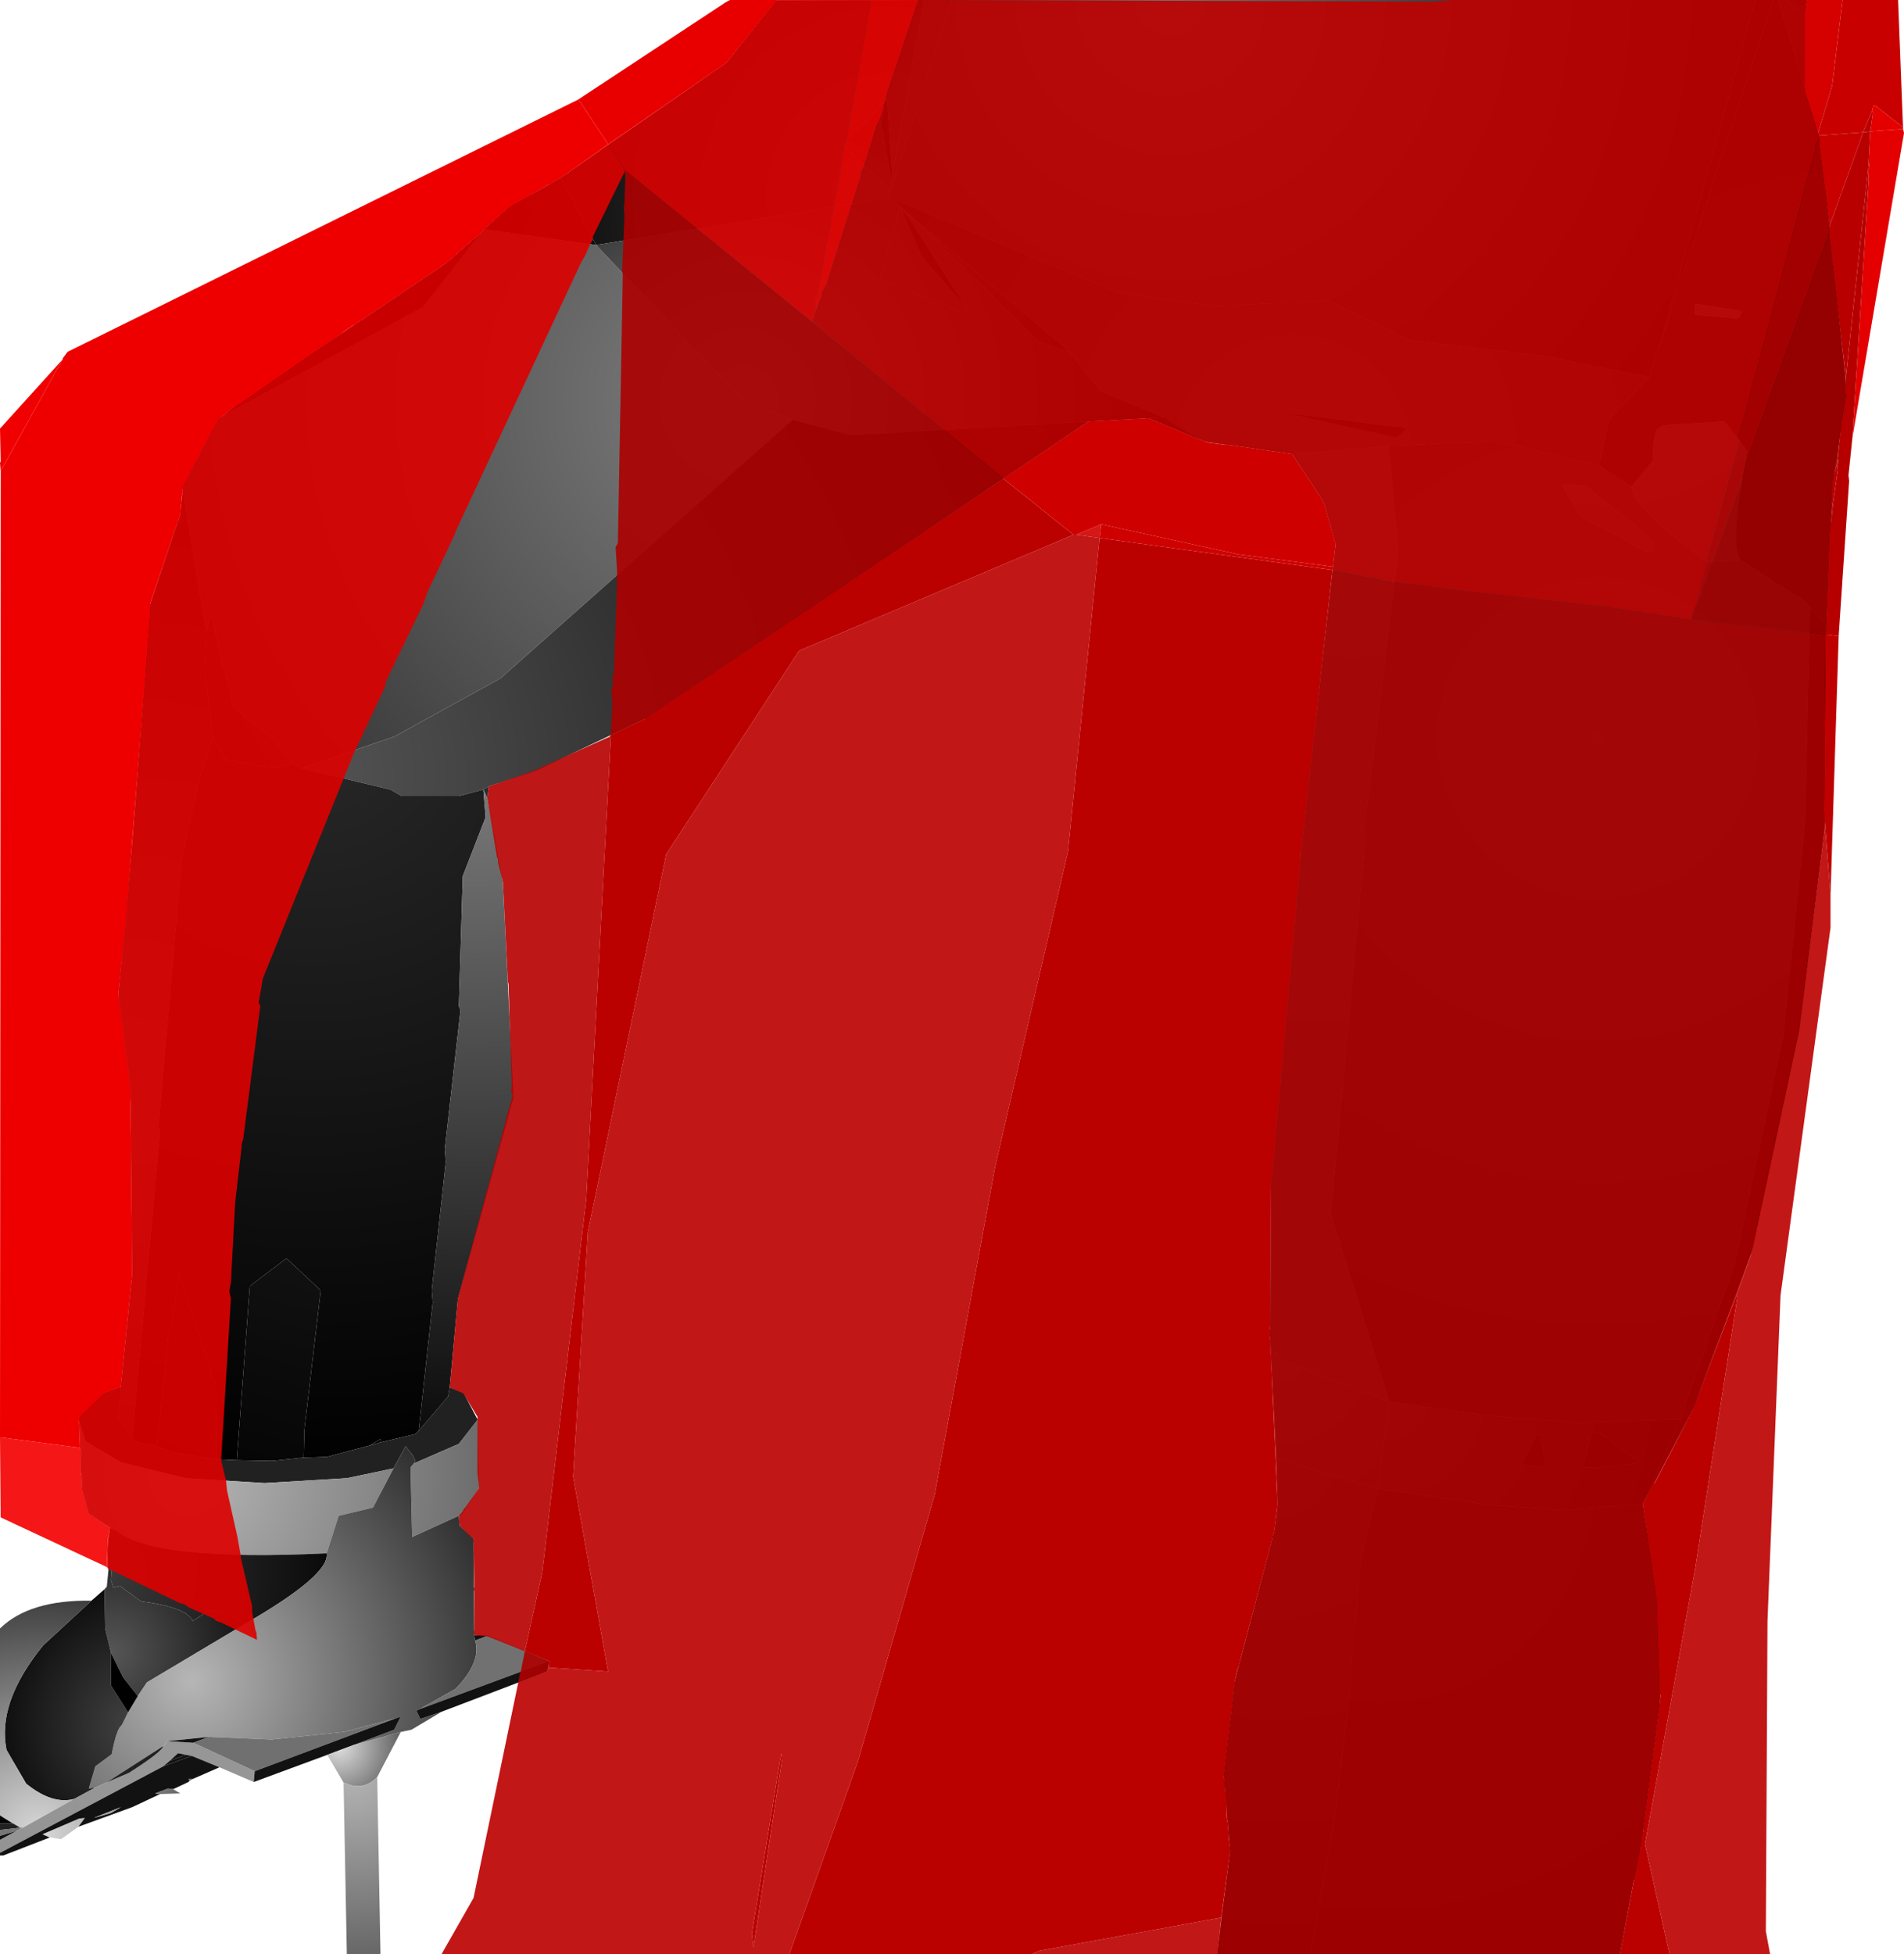 <?xml version="1.0" encoding="UTF-8" standalone="no"?>
<svg xmlns:xlink="http://www.w3.org/1999/xlink" height="299.1px" width="291.5px" xmlns="http://www.w3.org/2000/svg">
  <g transform="matrix(1.0, 0.0, 0.0, 1.0, 400.0, 300.0)">
    <path d="M-258.5 -300.0 L-254.25 -300.0 -263.5 -271.25 -263.5 -272.4 -263.4 -273.15 -258.5 -300.0" fill="url(#gradient0)" fill-rule="evenodd" stroke="none"/>
    <path d="M-131.25 -300.0 L-145.75 -247.65 -146.9 -244.25 -147.0 -243.75 -147.15 -243.65 -147.4 -242.9 -147.5 -242.25 -162.9 -245.4 -184.0 -247.9 -196.75 -254.0 -214.25 -253.15 -228.65 -255.15 -263.5 -269.65 -263.75 -269.75 -263.75 -270.75 -263.5 -271.25 -254.25 -300.0 -131.25 -300.0" fill="url(#gradient1)" fill-rule="evenodd" stroke="none"/>
    <path d="M-264.5 -284.4 L-265.15 -281.25 -263.5 -272.4 -263.5 -271.25 -263.75 -270.75 -271.0 -277.9 -264.5 -284.4 M-251.9 -252.65 L-251.9 -252.5 -252.65 -252.15 -265.25 -257.15 -262.25 -268.4 -262.0 -267.9 -258.9 -260.75 -251.9 -252.65" fill="url(#gradient2)" fill-rule="evenodd" stroke="none"/>
    <path d="M-264.5 -284.4 L-264.15 -284.4 -263.4 -273.15 -263.5 -272.4 -265.15 -281.25 -264.5 -284.4 M-262.0 -267.9 L-261.0 -266.9 -251.9 -252.65 -258.9 -260.75 -262.0 -267.9" fill="url(#gradient3)" fill-rule="evenodd" stroke="none"/>
    <path d="M-314.15 -272.75 L-288.75 -290.4 -281.15 -299.9 -258.5 -300.0 -263.4 -273.15 -264.15 -284.4 -264.5 -284.4 -271.0 -277.9 -263.75 -270.75 -263.75 -269.75 -308.75 -262.5 -314.15 -272.75" fill="url(#gradient4)" fill-rule="evenodd" stroke="none"/>
    <path d="M-325.9 -264.9 L-321.9 -268.4 -314.15 -272.75 -308.75 -262.5 -325.9 -264.9" fill="url(#gradient5)" fill-rule="evenodd" stroke="none"/>
    <path d="M-372.0 -224.75 L-372.15 -225.4 -366.65 -235.9 -365.75 -236.4 -335.25 -253.0 -326.9 -263.65 -326.5 -264.25 -325.9 -264.9 -308.75 -262.5 -286.15 -238.65 -278.65 -235.75 -323.4 -196.15 -339.65 -187.25 -353.9 -182.4 -355.25 -183.15 -358.25 -186.9 -364.5 -191.9 -364.65 -193.9 -366.0 -198.25 -367.5 -205.25 -367.9 -205.4 -368.4 -203.15 -372.0 -224.75" fill="url(#gradient6)" fill-rule="evenodd" stroke="none"/>
    <path d="M-365.75 -236.4 L-362.5 -239.0 -331.75 -259.65 -326.5 -264.25 -326.9 -263.65 -335.25 -253.0 -365.75 -236.4" fill="url(#gradient7)" fill-rule="evenodd" stroke="none"/>
    <path d="M-131.25 -300.0 L-128.5 -300.0 -145.75 -247.65 -131.25 -300.0" fill="url(#gradient8)" fill-rule="evenodd" stroke="none"/>
    <path d="M-127.75 -300.0 L-123.65 -286.5 -121.25 -278.4 -117.25 -239.9 -119.4 -226.0 -120.4 -204.4 -122.9 -207.0 -123.65 -207.9 -133.5 -214.25 Q-135.4 -216.15 -132.5 -231.0 L-136.0 -235.5 -145.5 -234.9 -146.0 -234.5 Q-146.9 -234.15 -147.0 -229.4 L-150.25 -225.5 -155.15 -228.75 -153.65 -235.75 -147.5 -242.25 -147.4 -242.9 -147.15 -243.65 -147.0 -243.75 -146.9 -244.25 -145.75 -247.65 -128.5 -300.0 -127.75 -300.0 M-140.4 -253.5 L-140.5 -253.15 -140.5 -251.9 -139.9 -251.75 -133.9 -251.25 -133.25 -252.25 -134.15 -252.5 -140.4 -253.5" fill="url(#gradient9)" fill-rule="evenodd" stroke="none"/>
    <path d="M-126.5 -300.0 L-123.65 -297.75 -123.65 -286.5 -127.75 -300.0 -126.5 -300.0" fill="url(#gradient10)" fill-rule="evenodd" stroke="none"/>
    <path d="M-123.65 -297.75 L-126.5 -300.0 -123.4 -300.0 -123.65 -297.75" fill="url(#gradient11)" fill-rule="evenodd" stroke="none"/>
    <path d="M-224.15 -236.0 L-233.4 -235.5 -269.75 -233.4 -278.65 -235.75 -286.15 -238.65 -308.75 -262.5 -263.75 -269.75 -263.5 -269.65 -262.5 -268.75 -262.25 -268.4 -265.25 -257.15 -252.65 -252.15 -251.9 -252.5 -251.9 -252.65 -261.0 -266.9 -260.65 -266.9 -240.9 -247.65 -236.25 -246.15 -231.5 -240.15 -221.9 -236.15 -224.15 -236.0" fill="url(#gradient12)" fill-rule="evenodd" stroke="none"/>
    <path d="M-202.15 -230.5 L-215.75 -232.5 -216.0 -232.65 -216.15 -232.65 -221.9 -236.15 -231.5 -240.15 -236.25 -246.15 -262.25 -268.4 -262.5 -268.75 -263.5 -269.65 -228.65 -255.15 -214.25 -253.15 -196.75 -254.0 -184.0 -247.9 -162.9 -245.4 -147.5 -242.25 -153.65 -235.75 -155.15 -228.75 -171.0 -232.5 -187.4 -231.75 -202.15 -230.5 M-184.75 -234.25 L-184.9 -234.5 -203.9 -236.9 -186.15 -233.0 -184.75 -234.25" fill="url(#gradient13)" fill-rule="evenodd" stroke="none"/>
    <path d="M-262.25 -268.4 L-236.25 -246.15 -240.9 -247.65 -260.65 -266.9 -261.0 -266.9 -262.0 -267.9 -262.25 -268.4" fill="url(#gradient14)" fill-rule="evenodd" stroke="none"/>
    <path d="M-233.4 -235.5 L-300.15 -190.5 -318.0 -182.0 -325.15 -179.65 -326.0 -179.15 -329.75 -178.15 -338.5 -178.15 -340.25 -179.15 -353.9 -182.4 -339.65 -187.25 -323.4 -196.15 -278.65 -235.75 -269.75 -233.4 -233.4 -235.5" fill="url(#gradient15)" fill-rule="evenodd" stroke="none"/>
    <path d="M-367.4 -187.0 L-365.4 -183.75 Q-357.0 -181.9 -355.25 -183.15 L-353.9 -182.4 -340.25 -179.15 -338.5 -178.15 -329.75 -178.15 -326.0 -179.15 -325.65 -174.9 -329.15 -165.9 -329.75 -146.0 -329.5 -145.4 -331.9 -124.15 -331.75 -122.15 -333.9 -102.5 -333.75 -100.65 -335.9 -81.0 -336.4 -80.5 -341.65 -79.25 -341.75 -79.75 -343.4 -78.75 -350.0 -77.0 -353.5 -76.9 -353.4 -81.15 -350.9 -102.5 -356.15 -107.4 -361.75 -103.15 -363.75 -76.5 -366.9 -76.65 -367.0 -88.0 -372.65 -105.0 -373.4 -98.9 -374.25 -95.25 -376.0 -78.65 -379.5 -79.4 -379.75 -80.0 -375.5 -126.75 -375.75 -127.4 -372.15 -168.75 -369.4 -181.0 -367.4 -187.0" fill="url(#gradient16)" fill-rule="evenodd" stroke="none"/>
    <path d="M-325.15 -179.65 L-325.4 -177.9 -326.0 -179.15 -325.15 -179.65 M-368.4 -203.15 L-367.9 -205.4 -367.5 -205.25 -366.0 -198.25 -364.65 -193.9 -364.5 -191.9 -358.25 -186.9 -355.25 -183.15 Q-357.0 -181.9 -365.4 -183.75 L-367.4 -187.0 -368.65 -197.4 -368.4 -203.15 M-376.0 -78.65 L-374.25 -95.25 -373.4 -98.9 -372.65 -105.0 -367.0 -88.0 -366.9 -76.65 -373.65 -77.75 -376.0 -78.65 M-363.75 -76.5 L-361.75 -103.15 -356.15 -107.4 -350.9 -102.5 -353.4 -81.15 -353.5 -76.9 -358.25 -76.4 -363.75 -76.5 M-343.4 -78.75 L-341.75 -79.75 -341.65 -79.25 -343.4 -78.75" fill="url(#gradient17)" fill-rule="evenodd" stroke="none"/>
    <path d="M-381.5 -87.75 L-379.75 -104.9 -380.0 -132.65 -381.9 -147.5 -379.65 -171.9 -377.0 -207.5 -372.65 -220.5 -372.5 -219.9 -372.4 -221.25 -372.0 -224.75 -368.4 -203.15 -368.65 -197.4 -367.4 -187.0 -369.4 -181.0 -372.15 -168.75 -375.75 -127.4 -375.5 -126.75 -379.75 -80.0 -381.9 -82.9 -381.5 -87.75" fill="url(#gradient18)" fill-rule="evenodd" stroke="none"/>
    <path d="M-140.4 -253.5 L-134.15 -252.5 -133.25 -252.25 -133.9 -251.25 -139.9 -251.75 -140.5 -251.9 -140.5 -253.15 -140.4 -253.5 M-150.25 -225.5 L-147.0 -229.4 Q-146.9 -234.15 -146.0 -234.5 L-145.5 -234.9 -136.0 -235.5 -132.5 -231.0 Q-135.4 -216.15 -133.5 -214.25 L-138.65 -214.0 Q-149.9 -222.15 -150.25 -225.5 M-147.65 -215.4 L-158.0 -221.0 -161.0 -225.9 -157.25 -225.65 -148.0 -218.25 Q-145.4 -216.0 -147.65 -215.4 M-155.0 -80.65 L-149.25 -76.4 -149.4 -76.0 -154.9 -75.4 -157.65 -75.4 -156.4 -80.65 -155.0 -80.65 M-164.15 -80.0 L-163.25 -75.5 -167.15 -75.75 -164.65 -80.65 -164.15 -80.0" fill="url(#gradient19)" fill-rule="evenodd" stroke="none"/>
    <path d="M-216.15 -232.65 L-224.15 -236.0 -221.9 -236.15 -216.15 -232.65" fill="url(#gradient20)" fill-rule="evenodd" stroke="none"/>
    <path d="M-184.75 -234.25 L-186.15 -233.0 -203.9 -236.9 -184.9 -234.5 -184.75 -234.25" fill="url(#gradient21)" fill-rule="evenodd" stroke="none"/>
    <path d="M-205.5 -94.0 L-205.5 -94.75 -205.5 -97.15 -205.4 -119.65 -200.75 -171.15 -195.5 -216.65 -197.25 -222.9 -197.4 -223.25 -202.15 -230.5 -187.4 -231.75 -185.9 -215.65 -191.15 -173.0 -190.9 -172.15 -196.25 -114.15 -187.25 -85.4 -203.9 -91.9 -205.5 -94.0" fill="url(#gradient22)" fill-rule="evenodd" stroke="none"/>
    <path d="M-133.5 -214.25 L-123.65 -207.9 -122.9 -207.0 -123.65 -174.0 -127.0 -141.4 -134.4 -106.65 -142.75 -82.75 -158.25 -82.25 -171.4 -83.25 -187.25 -85.4 -196.25 -114.15 -190.9 -172.15 -191.15 -173.0 -185.9 -215.65 -187.4 -231.75 -171.0 -232.5 -155.15 -228.75 -150.25 -225.5 Q-149.9 -222.15 -138.65 -214.0 L-133.5 -214.25 M-147.65 -215.4 Q-145.4 -216.0 -148.0 -218.25 L-157.25 -225.65 -161.0 -225.9 -158.0 -221.0 -147.65 -215.4" fill="url(#gradient23)" fill-rule="evenodd" stroke="none"/>
    <path d="M-205.5 -94.75 L-205.65 -95.9 -205.5 -97.15 -205.5 -94.75" fill="url(#gradient24)" fill-rule="evenodd" stroke="none"/>
    <path d="M-372.65 -220.5 L-372.4 -221.25 -372.5 -219.9 -372.65 -220.5" fill="url(#gradient25)" fill-rule="evenodd" stroke="none"/>
    <path d="M-331.15 -87.65 L-329.0 -86.75 -326.9 -82.75 -326.9 -82.65 -329.75 -79.0 -336.65 -76.0 -336.4 -76.4 -336.75 -77.15 -337.9 -78.65 -339.75 -75.25 -346.9 -73.75 -359.5 -73.0 -371.5 -73.75 -381.4 -76.15 -386.9 -79.4 -387.9 -82.5 Q-388.25 -83.5 -384.4 -86.65 L-381.5 -87.75 -381.9 -82.9 -379.75 -80.0 -379.5 -79.4 -376.0 -78.65 -373.65 -77.75 -366.9 -76.65 -363.75 -76.5 -358.25 -76.4 -353.5 -76.9 -350.0 -77.0 -343.4 -78.75 -341.65 -79.25 -336.4 -80.5 -335.9 -81.0 -331.4 -86.25 -331.15 -87.65" fill="url(#gradient26)" fill-rule="evenodd" stroke="none"/>
    <path d="M-326.9 -82.65 L-326.65 -72.25 -329.25 -68.25 -329.75 -68.0 -336.9 -64.75 -337.15 -75.4 -336.65 -76.0 -329.75 -79.0 -326.9 -82.65 M-383.15 -66.15 L-386.5 -68.25 -387.5 -72.0 -387.9 -82.5 -386.9 -79.4 -381.4 -76.15 -371.5 -73.75 -359.5 -73.0 -346.9 -73.75 -339.75 -75.25 -342.9 -69.25 -348.15 -68.0 -350.0 -62.25 Q-376.25 -61.0 -382.15 -65.65 L-382.9 -66.0 -383.15 -66.15" fill="url(#gradient27)" fill-rule="evenodd" stroke="none"/>
    <path d="M-383.4 -59.65 L-383.5 -63.0 -383.15 -66.15 -382.9 -66.0 -382.15 -65.65 Q-376.25 -61.0 -350.0 -62.25 -349.4 -59.0 -362.4 -51.5 L-365.25 -53.0 -368.0 -53.5 -370.5 -51.9 Q-371.4 -54.0 -378.4 -54.9 L-381.65 -57.25 -382.65 -57.0 -383.0 -58.15 -382.9 -59.5 -383.4 -60.15 -383.4 -59.65" fill="url(#gradient28)" fill-rule="evenodd" stroke="none"/>
    <path d="M-384.0 -56.75 L-383.65 -57.15 -383.4 -59.65 -383.4 -60.15 -382.9 -59.5 -383.0 -58.15 -382.65 -57.0 -381.65 -57.25 -378.4 -54.9 Q-371.4 -54.0 -370.5 -51.9 L-368.0 -53.5 -365.25 -53.0 -362.4 -51.5 -377.5 -42.5 -378.9 -40.4 -381.15 -43.25 -383.0 -47.0 -383.9 -50.75 -384.0 -56.75" fill="url(#gradient29)" fill-rule="evenodd" stroke="none"/>
    <path d="M-329.75 -68.0 L-329.65 -66.5 -327.4 -64.4 -327.5 -64.15 -327.4 -49.75 -327.25 -48.9 Q-326.25 -45.65 -330.25 -41.5 L-335.75 -38.4 -336.25 -38.15 -335.65 -36.9 -332.4 -38.0 -337.0 -35.25 -338.65 -34.9 -345.9 -32.9 -339.65 -35.25 -338.65 -37.25 -339.4 -37.0 -347.4 -34.9 -358.4 -33.75 -368.0 -34.15 -374.4 -33.5 -374.75 -33.0 -375.0 -32.75 -383.75 -27.15 -385.4 -26.4 -386.4 -26.25 -385.4 -29.65 -382.9 -31.5 Q-382.15 -35.4 -381.4 -35.9 L-381.25 -36.15 -380.4 -37.9 -378.9 -40.4 -377.5 -42.5 -362.4 -51.5 Q-349.4 -59.0 -350.0 -62.25 L-348.15 -68.0 -342.9 -69.25 -339.75 -75.25 -337.9 -78.65 -336.75 -77.15 -336.4 -76.4 -336.65 -76.0 -337.15 -75.4 -336.9 -64.75 -329.75 -68.0" fill="url(#gradient30)" fill-rule="evenodd" stroke="none"/>
    <path d="M-325.4 -177.9 L-323.0 -164.9 -321.4 -132.0 -329.9 -101.15 -331.15 -87.65 -331.4 -86.25 -335.9 -81.0 -333.75 -100.65 -333.9 -102.5 -331.75 -122.15 -331.9 -124.15 -329.5 -145.4 -329.75 -146.0 -329.15 -165.9 -325.65 -174.9 -326.0 -179.15 -325.4 -177.9" fill="url(#gradient31)" fill-rule="evenodd" stroke="none"/>
    <path d="M-122.9 -207.0 L-120.4 -204.4 -120.65 -173.25 -124.5 -142.4 -131.65 -108.9 -140.75 -84.4 -142.75 -82.75 -134.4 -106.65 -127.0 -141.4 -123.65 -174.0 -122.9 -207.0" fill="url(#gradient32)" fill-rule="evenodd" stroke="none"/>
    <path d="M-140.75 -84.4 L-148.0 -70.75 -142.75 -82.75 -140.75 -84.4" fill="url(#gradient33)" fill-rule="evenodd" stroke="none"/>
    <path d="M-204.5 -76.75 L-205.5 -94.0 -203.9 -91.9 -187.25 -85.4 -189.15 -72.15 -204.5 -76.75" fill="url(#gradient34)" fill-rule="evenodd" stroke="none"/>
    <path d="M-199.4 -0.9 L-213.65 -0.9 -211.65 -16.65 -212.65 -28.4 -211.0 -42.4 -205.15 -64.65 -205.0 -63.9 -204.9 -65.65 -204.5 -68.65 -204.4 -66.25 -204.4 -69.75 -204.5 -76.75 -189.15 -72.15 -192.0 -59.5 -191.75 -59.25 -193.4 -43.25 -193.15 -42.75 -195.65 -21.9 -199.4 -0.9" fill="url(#gradient35)" fill-rule="evenodd" stroke="none"/>
    <path d="M-204.5 -68.65 L-204.4 -69.75 -204.4 -66.25 -204.5 -68.65" fill="url(#gradient36)" fill-rule="evenodd" stroke="none"/>
    <path d="M-205.15 -64.65 L-205.15 -64.9 -205.0 -65.15 -204.9 -65.65 -205.0 -63.9 -205.15 -64.65" fill="url(#gradient37)" fill-rule="evenodd" stroke="none"/>
    <path d="M-148.5 -69.75 L-146.25 -55.5 -145.75 -42.4 -145.9 -39.0 -148.5 -19.4 -148.5 -18.9 -148.65 -18.65 -148.65 -18.15 -148.75 -17.9 -148.75 -17.5 -149.75 -12.4 -149.9 -12.15 -152.0 -0.9 -199.4 -0.9 -195.65 -21.9 -193.15 -42.75 -193.4 -43.25 -191.75 -59.25 -192.0 -59.5 -189.15 -72.15 -172.0 -69.65 -160.65 -68.9 -148.5 -69.75" fill="url(#gradient38)" fill-rule="evenodd" stroke="none"/>
    <path d="M-148.0 -70.75 L-148.15 -70.5 -148.5 -69.75 -160.65 -68.9 -172.0 -69.65 -189.15 -72.15 -187.25 -85.4 -171.4 -83.25 -158.25 -82.25 -142.75 -82.75 -148.0 -70.75 M-155.0 -80.65 L-156.4 -80.65 -157.65 -75.4 -154.9 -75.4 -149.4 -76.0 -149.25 -76.4 -155.0 -80.65 M-164.15 -80.0 L-164.65 -80.65 -167.15 -75.75 -163.25 -75.5 -164.15 -80.0" fill="url(#gradient39)" fill-rule="evenodd" stroke="none"/>
    <path d="M-400.0 -20.9 L-400.0 -22.15 -398.0 -20.9 -400.0 -20.9 M-386.0 -55.0 L-384.0 -56.75 -383.9 -50.75 -383.0 -47.0 -383.0 -42.0 -380.4 -37.9 -381.25 -36.15 -381.4 -35.9 Q-382.15 -35.4 -382.9 -31.5 L-385.4 -29.65 -386.4 -26.25 -385.4 -26.4 -388.65 -24.65 Q-392.0 -23.75 -396.0 -27.0 L-399.0 -32.15 Q-400.5 -39.4 -393.4 -48.15 L-386.0 -55.0" fill="url(#gradient40)" fill-rule="evenodd" stroke="none"/>
    <path d="M-370.4 -27.75 L-371.0 -27.4 -371.15 -27.75 -370.4 -27.75 M-388.0 -20.4 L-390.65 -18.5 -392.25 -18.75 -392.4 -18.75 -393.5 -19.25 -387.9 -21.65 -387.0 -21.75 -388.0 -20.4 M-400.0 -22.15 L-400.0 -50.75 Q-395.5 -55.15 -386.0 -55.0 L-393.4 -48.15 Q-400.5 -39.4 -399.0 -32.15 L-396.0 -27.0 Q-392.0 -23.75 -388.65 -24.65 L-396.5 -20.25 -396.9 -20.25 -398.0 -20.9 -400.0 -22.15" fill="url(#gradient41)" fill-rule="evenodd" stroke="none"/>
    <path d="M-400.0 -19.9 L-400.0 -20.9 -398.0 -20.9 -396.9 -20.25 -400.0 -19.9" fill="url(#gradient42)" fill-rule="evenodd" stroke="none"/>
    <path d="M-400.0 -19.0 L-400.0 -19.9 -396.9 -20.25 -396.5 -20.25 -397.5 -19.75 -400.0 -19.0" fill="url(#gradient43)" fill-rule="evenodd" stroke="none"/>
    <path d="M-361.15 -27.25 L-366.4 -29.5 -370.65 -31.25 -371.5 -31.4 -372.75 -31.65 -374.0 -30.5 -375.0 -29.65 -400.0 -16.4 -400.0 -18.4 -397.5 -19.75 -396.5 -20.25 -388.65 -24.65 -385.4 -26.4 -383.75 -27.15 -380.25 -28.65 Q-375.15 -31.9 -375.0 -32.75 L-374.75 -33.0 -374.4 -33.5 -370.4 -33.25 -361.0 -28.9 -361.15 -27.25" fill="url(#gradient44)" fill-rule="evenodd" stroke="none"/>
    <path d="M-383.75 -27.15 L-375.0 -32.75 Q-375.15 -31.9 -380.25 -28.65 L-383.75 -27.15" fill="url(#gradient45)" fill-rule="evenodd" stroke="none"/>
    <path d="M-327.4 -49.75 L-325.25 -49.65 -327.25 -48.9 -327.4 -49.75 M-374.4 -33.5 L-368.0 -34.15 -370.4 -33.25 -374.4 -33.5" fill="url(#gradient46)" fill-rule="evenodd" stroke="none"/>
    <path d="M-325.25 -49.65 L-315.9 -45.75 -335.75 -38.4 -330.25 -41.5 Q-326.25 -45.65 -327.25 -48.9 L-325.25 -49.65 M-368.0 -34.15 L-358.4 -33.75 -347.4 -34.9 -339.4 -37.0 -361.0 -28.9 -370.4 -33.25 -368.0 -34.15" fill="url(#gradient47)" fill-rule="evenodd" stroke="none"/>
    <path d="M-315.9 -45.75 L-316.25 -44.15 -332.4 -38.0 -335.65 -36.9 -336.25 -38.15 -335.75 -38.4 -315.9 -45.75 M-349.9 -31.4 L-361.15 -27.25 -361.0 -28.9 -339.4 -37.0 -338.65 -37.25 -339.65 -35.25 -345.9 -32.9 -349.9 -31.4" fill="url(#gradient48)" fill-rule="evenodd" stroke="none"/>
    <path d="M-378.9 -40.4 L-380.4 -37.9 -383.0 -42.0 -383.0 -47.0 -381.15 -43.25 -378.9 -40.4" fill="url(#gradient49)" fill-rule="evenodd" stroke="none"/>
    <path d="M-338.65 -34.9 L-342.25 -28.0 Q-344.5 -25.75 -347.25 -27.15 L-347.4 -27.15 -349.9 -31.4 -345.9 -32.9 -338.65 -34.9" fill="url(#gradient50)" fill-rule="evenodd" stroke="none"/>
    <path d="M-374.0 -30.5 L-371.5 -31.4 -370.65 -31.25 -375.0 -29.65 -374.0 -30.5" fill="url(#gradient51)" fill-rule="evenodd" stroke="none"/>
    <path d="M-366.4 -29.5 L-370.4 -27.75 -371.15 -27.75 -371.0 -27.4 -371.15 -27.25 -373.5 -26.15 -374.25 -26.25 -376.25 -25.5 -375.5 -25.4 -379.75 -23.4 -388.0 -20.4 -387.0 -21.75 -387.9 -21.65 -393.5 -19.25 -392.4 -18.75 -399.5 -16.0 -400.0 -16.0 -400.0 -16.4 -375.0 -29.65 -370.65 -31.25 -366.4 -29.5 M-385.65 -21.75 L-383.0 -22.5 -381.5 -23.4 -385.65 -21.75" fill="url(#gradient52)" fill-rule="evenodd" stroke="none"/>
    <path d="M-374.0 -30.5 L-372.75 -31.65 -371.5 -31.4 -374.0 -30.5" fill="url(#gradient53)" fill-rule="evenodd" stroke="none"/>
    <path d="M-373.5 -26.15 L-372.4 -25.5 -375.5 -25.4 -376.25 -25.5 -374.25 -26.25 -373.5 -26.15 M-385.65 -21.75 L-381.5 -23.4 -383.0 -22.5 -385.65 -21.75" fill="url(#gradient54)" fill-rule="evenodd" stroke="none"/>
    <path d="M-342.25 -28.0 L-341.75 -0.9 -346.9 -0.9 -347.4 -27.15 -347.25 -27.15 Q-344.5 -25.75 -342.25 -28.0" fill="url(#gradient55)" fill-rule="evenodd" stroke="none"/>
    <path d="M-400.0 -18.4 L-400.0 -19.0 -397.5 -19.75 -400.0 -18.4" fill="url(#gradient56)" fill-rule="evenodd" stroke="none"/>
    <path d="M-281.0 -300.0 L-266.65 -300.0 -270.4 -278.4 -270.75 -278.0 -270.75 -277.9 -270.65 -277.5 -271.15 -275.9 -271.0 -275.65 -274.75 -254.9 -275.15 -253.9 -275.0 -253.4 -275.15 -252.4 -275.65 -250.75 -304.4 -274.0 -306.9 -277.9 -288.75 -290.4 -281.0 -300.0" fill="#d80000" fill-opacity="0.91" fill-rule="evenodd" stroke="none"/>
    <path d="M-266.65 -300.0 L-259.4 -300.0 -264.25 -285.65 -264.4 -284.65 -264.65 -284.4 -264.65 -284.25 -264.75 -283.25 -265.5 -281.25 -265.65 -281.15 -265.75 -280.9 -267.75 -274.5 -268.25 -273.5 -268.15 -273.25 -273.5 -256.5 -274.25 -255.15 -274.15 -254.9 -275.15 -252.4 -275.0 -253.4 -275.15 -253.9 -274.75 -254.9 -271.0 -275.65 -271.15 -275.9 -270.65 -277.5 -270.75 -277.9 -270.75 -278.0 -270.4 -278.4 -266.65 -300.0" fill="#e80000" fill-opacity="0.91" fill-rule="evenodd" stroke="none"/>
    <path d="M-121.65 -279.65 L-121.5 -279.25 -121.65 -279.15 -121.5 -278.75 -122.15 -277.65 -122.0 -277.4 -129.9 -247.5 -130.0 -247.25 -133.9 -232.75 -133.75 -232.5 -138.75 -214.25 -138.65 -214.0 -139.25 -211.5 -139.75 -210.15 -139.75 -209.5 -140.15 -207.9 -140.9 -206.0 -140.9 -205.75 -141.0 -205.65 -141.0 -205.15 -154.15 -207.15 -178.9 -209.9 -179.15 -210.0 -186.5 -210.9 -195.65 -212.75 -196.0 -212.75 -195.9 -213.25 -195.5 -216.75 -197.25 -222.9 -197.4 -223.25 -202.15 -230.5 -211.75 -231.9 -212.4 -231.9 -215.0 -232.25 -215.75 -232.5 -216.0 -232.65 -216.15 -232.65 -224.15 -236.0 -233.4 -235.5 -246.4 -226.75 -275.65 -250.75 -275.15 -252.4 -274.15 -254.9 -274.25 -255.15 -273.5 -256.5 -268.15 -273.25 -268.25 -273.5 -267.75 -274.5 -265.75 -280.9 -265.65 -281.15 -265.5 -281.25 -264.75 -283.25 -264.65 -284.25 -264.65 -284.4 -264.4 -284.65 -264.25 -285.65 -259.4 -300.0 -180.5 -299.75 -177.65 -300.0 -123.4 -300.0 -123.75 -297.9 -123.75 -287.25 -123.65 -285.9 -121.65 -279.65" fill="#be0000" fill-opacity="0.91" fill-rule="evenodd" stroke="none"/>
    <path d="M-117.9 -300.0 L-119.5 -286.9 -121.65 -279.65 -123.65 -285.9 -123.75 -287.25 -123.75 -297.9 -123.4 -300.0 -117.9 -300.0" fill="#d50000" fill-rule="evenodd" stroke="none"/>
    <path d="M-108.65 -280.5 L-113.0 -283.9 -113.25 -283.65 -113.4 -283.0 -114.75 -279.75 -121.5 -279.25 -121.65 -279.65 -119.5 -286.9 -117.9 -300.0 -109.4 -300.0 -108.65 -280.5" fill="#c90000" fill-rule="evenodd" stroke="none"/>
    <path d="M-113.4 -283.0 L-113.25 -283.65 -113.0 -283.9 -108.65 -280.5 -108.65 -280.25 -113.65 -279.9 -113.25 -282.75 -113.4 -283.0" fill="#e50000" fill-rule="evenodd" stroke="none"/>
    <path d="M-113.4 -283.0 L-113.25 -282.75 -113.65 -279.9 -114.4 -279.75 -114.75 -279.75 -113.4 -283.0 M-284.9 -4.0 L-280.4 -31.65 -280.25 -30.9 -284.65 -1.9 -284.9 -4.0" fill="#ba0000" fill-rule="evenodd" stroke="none"/>
    <path d="M-121.5 -279.25 L-114.75 -279.75 -119.9 -265.4 -121.5 -278.0 -121.4 -278.25 -121.5 -278.5 -121.5 -278.75 -121.65 -279.15 -121.5 -279.25" fill="#c80000" fill-rule="evenodd" stroke="none"/>
    <path d="M-311.5 -284.75 L-288.9 -299.65 -288.25 -300.0 -281.0 -300.0 -288.75 -290.4 -306.9 -277.9 -311.15 -284.4 -311.5 -284.75" fill="#e80000" fill-rule="evenodd" stroke="none"/>
    <path d="M-400.0 -80.0 L-399.9 -227.9 -392.15 -241.9 -392.15 -242.0 -392.0 -242.15 -391.75 -242.5 -391.75 -242.65 -390.4 -245.0 -390.4 -245.15 -389.65 -246.15 -311.5 -284.75 -311.15 -284.4 -306.9 -277.9 -314.15 -272.75 -315.9 -271.75 -316.0 -271.75 -322.0 -268.25 -325.9 -264.9 -326.25 -264.4 -326.5 -264.25 -331.75 -259.65 -345.75 -250.25 -346.0 -250.15 -347.5 -249.15 -347.75 -248.9 -363.65 -237.9 -364.0 -237.75 -365.75 -236.4 -366.15 -236.15 -366.65 -235.65 -372.15 -225.25 -372.0 -224.75 -372.15 -224.15 -372.4 -221.25 -377.0 -207.65 -377.0 -206.0 -380.5 -161.75 -380.5 -160.9 -381.9 -147.75 -381.75 -146.75 -381.65 -146.5 -381.65 -146.4 -379.9 -132.65 -380.0 -131.15 -379.75 -105.0 -381.5 -87.75 -384.0 -86.75 -387.75 -83.15 -387.9 -82.5 -387.75 -78.4 -400.0 -80.0" fill="#ee0000" fill-rule="evenodd" stroke="none"/>
    <path d="M-113.65 -279.9 L-108.65 -280.25 -108.5 -279.65 -116.4 -233.0 -113.9 -272.5 -114.0 -274.0 -113.75 -274.4 -113.9 -275.25 -113.65 -279.9" fill="#e40000" fill-rule="evenodd" stroke="none"/>
    <path d="M-114.75 -279.75 L-114.4 -279.75 -113.65 -279.9 -113.9 -275.25 -114.0 -274.0 -117.4 -242.25 -120.0 -264.25 -119.9 -265.4 -114.75 -279.75 M-118.25 -233.65 L-118.4 -233.65 -118.25 -233.9 -118.25 -233.65 M-119.4 -222.75 L-119.65 -223.4 -119.65 -223.9 -119.4 -226.75 -118.75 -229.0 -118.65 -229.75 -118.5 -229.25 -118.75 -229.0 -118.65 -228.0 -119.4 -222.75 M-119.65 -220.25 L-119.75 -219.65 -119.75 -220.25 -119.65 -220.25" fill="#b90000" fill-rule="evenodd" stroke="none"/>
    <path d="M-119.9 -265.4 L-120.0 -264.25 -132.65 -229.25 -133.15 -227.0 -139.5 -209.4 -139.5 -209.0 -140.15 -207.9 -139.75 -209.5 -139.75 -210.15 -139.25 -211.5 -138.65 -214.0 -138.75 -214.25 -133.75 -232.5 -133.9 -232.75 -130.0 -247.25 -129.9 -247.5 -122.0 -277.4 -122.15 -277.65 -121.5 -278.75 -121.5 -278.5 -121.4 -278.25 -121.5 -278.0 -119.9 -265.4" fill="#b20000" fill-opacity="0.91" fill-rule="evenodd" stroke="none"/>
    <path d="M-117.4 -242.25 L-114.0 -274.0 -113.9 -275.25 -113.75 -274.4 -114.0 -274.0 -113.9 -272.5 -116.4 -233.0 -117.0 -227.25 -116.9 -226.4 -118.5 -202.65 -120.5 -202.9 -119.9 -218.9 -119.75 -219.65 -119.65 -220.25 -119.4 -222.75 -118.65 -228.0 -118.75 -229.0 -118.5 -229.25 -118.65 -229.75 -118.25 -233.65 -118.25 -233.9 -118.25 -234.4 -118.15 -234.65 -118.15 -235.0 -117.4 -239.25 -117.5 -240.0 -117.4 -242.25" fill="#b60000" fill-rule="evenodd" stroke="none"/>
    <path d="M-120.0 -264.25 L-117.4 -242.25 -117.5 -240.0 -117.4 -239.25 -118.15 -235.0 -118.15 -234.65 -118.25 -234.4 -118.25 -233.9 -118.4 -233.65 -118.25 -233.65 -118.65 -229.75 -118.75 -229.0 -119.4 -226.75 -119.65 -223.9 -119.65 -223.4 -119.4 -222.75 -119.65 -220.25 -119.75 -220.25 -119.75 -219.65 -119.9 -218.9 -120.5 -202.9 -122.65 -203.15 -123.0 -203.15 -141.0 -205.15 -141.0 -205.65 -140.9 -205.75 -140.9 -206.0 -140.15 -207.9 -139.5 -209.0 -139.5 -209.4 -133.15 -227.0 -132.65 -229.25 -120.0 -264.25" fill="#a30000" fill-opacity="0.91" fill-rule="evenodd" stroke="none"/>
    <path d="M-304.4 -273.65 L-309.25 -263.75 -309.25 -263.25 -309.65 -262.65 -310.4 -260.9 -311.0 -259.9 -330.25 -218.65 -330.4 -218.15 -334.5 -209.5 -335.25 -207.4 -340.9 -195.75 -341.0 -195.0 -345.5 -185.4 -345.65 -185.15 -359.75 -150.25 -360.4 -146.5 -360.15 -146.0 -362.75 -125.75 -363.0 -124.9 -363.0 -124.5 -364.0 -115.9 -364.65 -103.65 -364.9 -102.4 -364.65 -101.25 -366.15 -76.5 -365.4 -73.4 -365.25 -71.9 -363.65 -64.75 -363.15 -61.9 -363.15 -61.65 -361.4 -54.15 -361.4 -53.25 -360.9 -50.5 -360.75 -50.15 -360.65 -49.0 -366.15 -51.65 -366.9 -51.9 -367.25 -52.25 -371.15 -54.0 -371.65 -54.4 -372.5 -54.65 -382.9 -59.65 -383.5 -59.9 -383.5 -60.0 -383.65 -60.15 -383.5 -64.5 -383.4 -64.75 -383.15 -66.15 -386.15 -68.15 -386.4 -68.25 -387.4 -71.9 -387.5 -73.9 -387.65 -74.75 -387.65 -76.75 -387.5 -77.25 -387.75 -78.4 -387.9 -82.5 -387.75 -83.15 -384.0 -86.75 -381.5 -87.75 -379.75 -105.0 -380.0 -131.15 -379.9 -132.65 -381.65 -146.4 -381.65 -146.5 -381.75 -146.75 -381.9 -147.75 -380.5 -160.9 -380.5 -161.75 -377.0 -206.0 -377.0 -207.65 -372.4 -221.25 -372.15 -224.15 -372.0 -224.75 -372.15 -225.25 -366.65 -235.65 -366.15 -236.15 -365.75 -236.4 -364.0 -237.75 -363.65 -237.9 -347.75 -248.9 -347.5 -249.15 -346.0 -250.15 -345.75 -250.25 -331.75 -259.65 -326.5 -264.25 -326.25 -264.4 -325.9 -264.9 -322.0 -268.25 -316.0 -271.75 -315.9 -271.75 -314.15 -272.75 -306.9 -277.9 -304.4 -274.0 -304.4 -273.65" fill="#dd0000" fill-opacity="0.91" fill-rule="evenodd" stroke="none"/>
    <path d="M-383.65 -60.15 L-399.9 -67.75 -400.0 -80.0 -387.75 -78.4 -387.5 -77.25 -387.65 -76.75 -387.65 -74.75 -387.5 -73.9 -387.4 -71.9 -386.4 -68.25 -386.15 -68.15 -383.15 -66.15 -383.4 -64.75 -383.5 -64.5 -383.65 -60.15" fill="#f40000" fill-opacity="0.91" fill-rule="evenodd" stroke="none"/>
    <path d="M-399.9 -227.9 L-400.0 -229.15 -399.9 -229.4 -400.0 -234.4 -390.4 -245.0 -391.75 -242.65 -391.75 -242.5 -392.0 -242.15 -392.15 -242.0 -392.15 -241.9 -399.9 -227.9" fill="#f00000" fill-rule="evenodd" stroke="none"/>
    <path d="M-152.0 -0.9 L-213.65 -0.9 -213.5 -1.5 -213.5 -2.15 -213.4 -2.75 -213.4 -3.25 -213.25 -3.9 -213.25 -4.5 -213.15 -4.9 -213.15 -5.75 -213.0 -6.0 -213.0 -6.5 -213.0 -6.9 -211.65 -16.65 -211.65 -17.0 -211.9 -18.75 -211.9 -19.15 -212.0 -20.9 -212.15 -21.4 -212.25 -22.65 -212.15 -24.15 -212.15 -24.25 -212.5 -26.4 -212.4 -27.5 -212.65 -27.9 -210.9 -42.9 -210.5 -44.65 -210.4 -44.75 -210.15 -45.65 -210.15 -45.75 -205.15 -64.65 -205.15 -64.9 -205.0 -65.15 -204.9 -65.65 -204.4 -69.75 -205.5 -94.75 -205.65 -95.9 -205.5 -97.15 -205.4 -118.15 -201.0 -166.9 -201.0 -167.15 -200.9 -169.25 -200.75 -169.75 -196.0 -212.75 -195.65 -212.75 -186.5 -210.9 -179.15 -210.0 -178.9 -209.9 -154.15 -207.15 -141.0 -205.15 -123.0 -203.15 -122.65 -203.15 -120.5 -202.9 -120.75 -175.75 -120.65 -173.0 -124.65 -142.15 -131.0 -112.65 -130.9 -112.4 -131.15 -112.25 -132.0 -108.25 -131.9 -108.0 -134.15 -101.75 -140.9 -84.15 -146.65 -73.0 -147.0 -72.9 -148.5 -69.75 -146.5 -55.9 -146.4 -55.65 -145.9 -40.75 -145.75 -40.5 -148.4 -20.5 -148.4 -19.9 -148.75 -18.65 -148.75 -18.15 -148.9 -17.9 -148.9 -17.5 -149.0 -17.15 -149.0 -16.65 -152.0 -0.9 M-320.65 -42.5 L-320.4 -43.9 -320.25 -44.25 -319.65 -47.25 -315.9 -45.75 -316.0 -44.75 -316.25 -44.15 -320.65 -42.5 M-306.5 -187.5 L-306.25 -192.25 -306.4 -194.5 -306.15 -195.0 -306.25 -196.25 -306.0 -197.0 -305.5 -211.25 -305.65 -211.75 -305.5 -212.15 -305.75 -216.25 -305.4 -216.9 -304.65 -258.0 -304.75 -258.4 -304.4 -266.9 -304.5 -268.25 -304.4 -268.9 -304.25 -273.15 -304.4 -273.65 -304.4 -274.0 -275.65 -250.75 -246.4 -226.75 -301.4 -189.9 -306.5 -187.5" fill="#ab0000" fill-opacity="0.91" fill-rule="evenodd" stroke="none"/>
    <path d="M-144.4 -0.9 L-152.0 -0.9 -149.0 -16.65 -149.0 -17.15 -148.9 -17.5 -148.9 -17.9 -148.75 -18.15 -148.75 -18.65 -148.4 -19.9 -148.4 -20.5 -145.75 -40.5 -145.9 -40.75 -146.4 -55.65 -146.5 -55.9 -148.5 -69.75 -147.0 -72.9 -146.65 -73.0 -140.9 -84.15 -134.15 -101.75 -134.0 -101.5 -140.5 -59.75 -148.15 -17.75 -144.4 -0.9 M-242.0 -0.9 L-279.15 -0.9 -268.65 -30.4 -256.9 -71.25 -247.65 -121.4 -236.5 -169.65 -231.65 -217.65 -196.0 -212.75 -200.75 -169.75 -200.9 -169.25 -201.0 -167.15 -201.0 -166.9 -205.4 -118.15 -205.5 -97.15 -205.65 -95.9 -205.5 -94.75 -204.4 -69.75 -204.9 -65.65 -205.0 -65.15 -205.15 -64.9 -205.15 -64.65 -210.15 -45.75 -210.15 -45.65 -210.4 -44.75 -210.5 -44.65 -210.9 -42.9 -212.65 -27.9 -212.4 -27.5 -212.5 -26.4 -212.15 -24.25 -212.15 -24.15 -212.25 -22.65 -212.15 -21.4 -212.0 -20.9 -211.9 -19.15 -211.9 -18.75 -211.65 -17.0 -211.65 -16.65 -213.0 -6.9 -213.0 -6.5 -240.9 -1.4 -242.0 -0.9 M-306.65 -187.25 L-306.5 -187.5 -301.4 -189.9 -246.4 -226.75 -235.65 -218.15 -277.65 -200.4 -298.0 -169.25 -310.0 -111.4 -312.25 -74.0 -306.9 -44.15 -316.0 -44.75 -315.9 -45.75 -319.65 -47.25 -317.0 -59.25 -310.25 -116.5 -306.5 -187.0 -306.65 -187.25" fill="#bb0000" fill-rule="evenodd" stroke="none"/>
    <path d="M-246.4 -226.75 L-233.4 -235.5 -224.15 -236.0 -216.15 -232.65 -216.0 -232.65 -215.75 -232.5 -215.0 -232.25 -212.4 -231.9 -211.75 -231.9 -202.15 -230.5 -197.4 -223.25 -197.25 -222.9 -195.5 -216.75 -195.9 -213.25 -210.4 -215.15 -231.4 -219.75 -235.25 -218.15 -235.65 -218.15 -246.4 -226.75" fill="#ce0000" fill-rule="evenodd" stroke="none"/>
    <path d="M-119.75 -163.0 L-119.75 -158.0 -127.4 -101.75 -129.4 -51.9 -129.65 -4.4 -129.0 -0.9 -144.4 -0.9 -148.15 -17.75 -140.5 -59.75 -134.0 -101.5 -134.15 -101.75 -131.9 -108.0 -132.0 -108.25 -131.15 -112.25 -130.9 -112.4 -131.0 -112.65 -124.65 -142.15 -120.65 -173.0 -120.75 -175.75 -119.75 -163.0 M-213.65 -0.9 L-242.0 -0.9 -240.9 -1.4 -213.0 -6.5 -213.0 -6.0 -213.15 -5.75 -213.15 -4.9 -213.25 -4.5 -213.25 -3.9 -213.4 -3.25 -213.4 -2.75 -213.5 -2.15 -213.5 -1.5 -213.65 -0.9 M-279.15 -0.9 L-332.4 -0.9 -327.5 -9.5 -320.65 -42.5 -316.25 -44.15 -316.0 -44.75 -306.9 -44.15 -312.25 -74.0 -310.0 -111.4 -298.0 -169.25 -277.65 -200.4 -235.65 -218.15 -235.25 -218.15 -231.65 -217.65 -236.5 -169.65 -247.65 -121.4 -256.9 -71.25 -268.65 -30.4 -279.15 -0.9 M-284.9 -4.0 L-284.65 -1.9 -280.25 -30.9 -280.4 -31.65 -284.9 -4.0" fill="#bc0000" fill-opacity="0.91" fill-rule="evenodd" stroke="none"/>
    <path d="M-319.65 -47.25 L-325.25 -49.5 -327.4 -49.75 -327.4 -49.9 -327.5 -49.9 -327.4 -50.65 -327.4 -56.4 -327.5 -56.75 -327.4 -57.15 -327.5 -63.9 -327.65 -63.9 -327.4 -64.4 -328.15 -65.0 -329.65 -66.5 -329.75 -68.0 -329.15 -68.65 -329.0 -69.0 -328.65 -69.4 -326.65 -72.25 -326.9 -74.65 -326.9 -83.15 -329.0 -86.65 -331.15 -87.65 -329.9 -101.25 -325.65 -117.0 -325.75 -117.15 -325.5 -117.5 -321.5 -132.4 -321.75 -132.9 -321.65 -133.75 -322.15 -149.4 -322.25 -149.75 -323.0 -165.0 -323.75 -168.0 -323.75 -168.5 -323.9 -168.75 -325.4 -177.9 -325.15 -179.65 -317.9 -182.15 -317.5 -182.4 -306.65 -187.25 -306.5 -187.0 -310.25 -116.5 -317.0 -59.25 -319.65 -47.25" fill="#b60000" fill-opacity="0.91" fill-rule="evenodd" stroke="none"/>
    <path d="M-195.9 -213.25 L-196.0 -212.75 -231.65 -217.65 -231.4 -219.75 -210.4 -215.15 -195.9 -213.25" fill="#cf0000" fill-rule="evenodd" stroke="none"/>
    <path d="M-231.4 -219.75 L-231.65 -217.65 -235.25 -218.15 -231.4 -219.75" fill="#d10000" fill-opacity="0.91" fill-rule="evenodd" stroke="none"/>
    <path d="M-118.5 -202.65 L-119.75 -163.0 -120.75 -175.75 -120.5 -202.9 -118.5 -202.65" fill="#bf0000" fill-rule="evenodd" stroke="none"/>
  </g>
  <defs>
    <radialGradient cx="0" cy="0" gradientTransform="matrix(0.038, 0.0, 0.0, 0.038, -263.75, -269.9)" gradientUnits="userSpaceOnUse" id="gradient0" r="819.2" spreadMethod="pad">
      <stop offset="0.0" stop-color="#464646"/>
      <stop offset="1.0" stop-color="#3d3d3d"/>
    </radialGradient>
    <radialGradient cx="0" cy="0" gradientTransform="matrix(0.114, 0.0, 0.0, 0.114, -220.75, -300.0)" gradientUnits="userSpaceOnUse" id="gradient1" r="819.2" spreadMethod="pad">
      <stop offset="0.0" stop-color="#707070"/>
      <stop offset="1.0" stop-color="#000000"/>
    </radialGradient>
    <radialGradient cx="0" cy="0" gradientTransform="matrix(0.062, 0.0, 0.0, 0.062, -287.6, -245.55)" gradientUnits="userSpaceOnUse" id="gradient2" r="819.2" spreadMethod="pad">
      <stop offset="0.0" stop-color="#737373"/>
      <stop offset="1.0" stop-color="#1a1a1a"/>
    </radialGradient>
    <radialGradient cx="0" cy="0" gradientTransform="matrix(0.032, 0.0, 0.0, 0.032, -244.0, -271.9)" gradientUnits="userSpaceOnUse" id="gradient3" r="819.2" spreadMethod="pad">
      <stop offset="0.0" stop-color="#000000"/>
      <stop offset="1.0" stop-color="#000000"/>
    </radialGradient>
    <radialGradient cx="0" cy="0" gradientTransform="matrix(0.061, 0.0, 0.0, 0.061, -263.75, -269.9)" gradientUnits="userSpaceOnUse" id="gradient4" r="819.2" spreadMethod="pad">
      <stop offset="0.0" stop-color="#464646"/>
      <stop offset="1.0" stop-color="#101010"/>
    </radialGradient>
    <radialGradient cx="0" cy="0" gradientTransform="matrix(0.021, 0.0, 0.0, 0.021, -308.7, -262.6)" gradientUnits="userSpaceOnUse" id="gradient5" r="819.2" spreadMethod="pad">
      <stop offset="0.0" stop-color="#0e0e0e"/>
      <stop offset="1.0" stop-color="#010101"/>
    </radialGradient>
    <radialGradient cx="0" cy="0" gradientTransform="matrix(0.123, 0.0, 0.0, 0.123, -286.15, -238.8)" gradientUnits="userSpaceOnUse" id="gradient6" r="819.2" spreadMethod="pad">
      <stop offset="0.0" stop-color="#7f7f7f"/>
      <stop offset="1.0" stop-color="#2d2d2d"/>
    </radialGradient>
    <radialGradient cx="0" cy="0" gradientTransform="matrix(0.044, 0.0, 0.0, 0.044, -334.95, -253.35)" gradientUnits="userSpaceOnUse" id="gradient7" r="819.2" spreadMethod="pad">
      <stop offset="0.0" stop-color="#010101"/>
      <stop offset="1.0" stop-color="#000000"/>
    </radialGradient>
    <radialGradient cx="0" cy="0" gradientTransform="matrix(0.073, 0.0, 0.0, 0.073, -131.35, -300.0)" gradientUnits="userSpaceOnUse" id="gradient8" r="819.2" spreadMethod="pad">
      <stop offset="0.0" stop-color="#000000"/>
      <stop offset="1.0" stop-color="#000000"/>
    </radialGradient>
    <radialGradient cx="0" cy="0" gradientTransform="matrix(0.091, 0.0, 0.0, 0.091, -119.4, -226.3)" gradientUnits="userSpaceOnUse" id="gradient9" r="819.2" spreadMethod="pad">
      <stop offset="0.0" stop-color="#0f0f0f"/>
      <stop offset="1.0" stop-color="#000000"/>
    </radialGradient>
    <radialGradient cx="0" cy="0" gradientTransform="matrix(0.026, 0.0, 0.0, 0.026, -123.75, -297.9)" gradientUnits="userSpaceOnUse" id="gradient10" r="819.2" spreadMethod="pad">
      <stop offset="0.0" stop-color="#131313"/>
      <stop offset="1.0" stop-color="#0b0b0b"/>
    </radialGradient>
    <radialGradient cx="0" cy="0" gradientTransform="matrix(0.004, 0.0, 0.0, 0.004, -123.75, -297.9)" gradientUnits="userSpaceOnUse" id="gradient11" r="819.2" spreadMethod="pad">
      <stop offset="0.0" stop-color="#131313"/>
      <stop offset="1.0" stop-color="#0d0d0d"/>
    </radialGradient>
    <radialGradient cx="0" cy="0" gradientTransform="matrix(0.079, 0.0, 0.0, 0.079, -286.15, -238.8)" gradientUnits="userSpaceOnUse" id="gradient12" r="819.2" spreadMethod="pad">
      <stop offset="0.0" stop-color="#7f7f7f"/>
      <stop offset="1.0" stop-color="#000000"/>
    </radialGradient>
    <radialGradient cx="0" cy="0" gradientTransform="matrix(0.089, 0.0, 0.0, 0.089, -202.15, -230.65)" gradientUnits="userSpaceOnUse" id="gradient13" r="819.2" spreadMethod="pad">
      <stop offset="0.0" stop-color="#494949"/>
      <stop offset="1.0" stop-color="#171717"/>
    </radialGradient>
    <radialGradient cx="0" cy="0" gradientTransform="matrix(0.044, 0.0, 0.0, 0.044, -263.75, -269.9)" gradientUnits="userSpaceOnUse" id="gradient14" r="819.2" spreadMethod="pad">
      <stop offset="0.0" stop-color="#464646"/>
      <stop offset="1.0" stop-color="#000000"/>
    </radialGradient>
    <radialGradient cx="0" cy="0" gradientTransform="matrix(0.167, 0.0, 0.0, 0.167, -356.45, -181.45)" gradientUnits="userSpaceOnUse" id="gradient15" r="819.2" spreadMethod="pad">
      <stop offset="0.0" stop-color="#565656"/>
      <stop offset="1.0" stop-color="#000000"/>
    </radialGradient>
    <radialGradient cx="0" cy="0" gradientTransform="matrix(0.144, 0.0, 0.0, 0.144, -352.25, -190.95)" gradientUnits="userSpaceOnUse" id="gradient16" r="819.2" spreadMethod="pad">
      <stop offset="0.0" stop-color="#292929"/>
      <stop offset="1.0" stop-color="#000000"/>
    </radialGradient>
    <radialGradient cx="0" cy="0" gradientTransform="matrix(0.19, 0.0, 0.0, 0.19, -322.4, -209.15)" gradientUnits="userSpaceOnUse" id="gradient17" r="819.2" spreadMethod="pad">
      <stop offset="0.0" stop-color="#363636"/>
      <stop offset="1.0" stop-color="#000000"/>
    </radialGradient>
    <radialGradient cx="0" cy="0" gradientTransform="matrix(0.116, 0.0, 0.0, 0.116, -379.95, -133.0)" gradientUnits="userSpaceOnUse" id="gradient18" r="819.2" spreadMethod="pad">
      <stop offset="0.0" stop-color="#5e5e5e"/>
      <stop offset="1.0" stop-color="#060606"/>
    </radialGradient>
    <radialGradient cx="0" cy="0" gradientTransform="matrix(0.22, 0.0, 0.0, 0.22, -153.8, -255.3)" gradientUnits="userSpaceOnUse" id="gradient19" r="819.2" spreadMethod="pad">
      <stop offset="0.0" stop-color="#666666"/>
      <stop offset="1.0" stop-color="#000000"/>
    </radialGradient>
    <radialGradient cx="0" cy="0" gradientTransform="matrix(0.013, 0.0, 0.0, 0.013, -215.15, -232.3)" gradientUnits="userSpaceOnUse" id="gradient20" r="819.2" spreadMethod="pad">
      <stop offset="0.0" stop-color="#000000"/>
      <stop offset="1.0" stop-color="#000000"/>
    </radialGradient>
    <radialGradient cx="0" cy="0" gradientTransform="matrix(0.025, 0.0, 0.0, 0.025, -205.05, -237.2)" gradientUnits="userSpaceOnUse" id="gradient21" r="819.2" spreadMethod="pad">
      <stop offset="0.0" stop-color="#000000"/>
      <stop offset="1.0" stop-color="#000000"/>
    </radialGradient>
    <radialGradient cx="0" cy="0" gradientTransform="matrix(0.161, 0.0, 0.0, 0.161, -193.0, -217.0)" gradientUnits="userSpaceOnUse" id="gradient22" r="819.2" spreadMethod="pad">
      <stop offset="0.0" stop-color="#575757"/>
      <stop offset="1.0" stop-color="#3d3d3d"/>
    </radialGradient>
    <radialGradient cx="0" cy="0" gradientTransform="matrix(0.13, 0.0, 0.0, 0.13, -155.4, -187.05)" gradientUnits="userSpaceOnUse" id="gradient23" r="819.2" spreadMethod="pad">
      <stop offset="0.0" stop-color="#494949"/>
      <stop offset="1.0" stop-color="#131313"/>
    </radialGradient>
    <radialGradient cx="0" cy="0" gradientTransform="matrix(0.15, 0.0, 0.0, 0.15, -195.45, -216.85)" gradientUnits="userSpaceOnUse" id="gradient24" r="819.2" spreadMethod="pad">
      <stop offset="0.0" stop-color="#030303"/>
      <stop offset="1.0" stop-color="#010101"/>
    </radialGradient>
    <radialGradient cx="0" cy="0" gradientTransform="matrix(0.062, 0.0, 0.0, 0.062, -372.05, -225.4)" gradientUnits="userSpaceOnUse" id="gradient25" r="819.2" spreadMethod="pad">
      <stop offset="0.0" stop-color="#0f0f0f"/>
      <stop offset="1.0" stop-color="#090909"/>
    </radialGradient>
    <radialGradient cx="0" cy="0" gradientTransform="matrix(0.073, 0.0, 0.0, 0.073, -386.8, -79.4)" gradientUnits="userSpaceOnUse" id="gradient26" r="819.2" spreadMethod="pad">
      <stop offset="0.0" stop-color="#212121"/>
      <stop offset="1.0" stop-color="#212121"/>
    </radialGradient>
    <radialGradient cx="0" cy="0" gradientTransform="matrix(0.055, 0.0, 0.0, 0.055, -371.25, -73.85)" gradientUnits="userSpaceOnUse" id="gradient27" r="819.2" spreadMethod="pad">
      <stop offset="0.0" stop-color="#b5b5b5"/>
      <stop offset="1.0" stop-color="#6d6d6d"/>
    </radialGradient>
    <radialGradient cx="0" cy="0" gradientTransform="matrix(0.05, 0.0, 0.0, 0.05, -383.45, -59.65)" gradientUnits="userSpaceOnUse" id="gradient28" r="819.2" spreadMethod="pad">
      <stop offset="0.0" stop-color="#3a3a3a"/>
      <stop offset="1.0" stop-color="#000000"/>
    </radialGradient>
    <radialGradient cx="0" cy="0" gradientTransform="matrix(0.032, 0.0, 0.0, 0.032, -383.0, -47.05)" gradientUnits="userSpaceOnUse" id="gradient29" r="819.2" spreadMethod="pad">
      <stop offset="0.0" stop-color="#565656"/>
      <stop offset="1.0" stop-color="#040404"/>
    </radialGradient>
    <radialGradient cx="0" cy="0" gradientTransform="matrix(0.062, 0.0, 0.0, 0.062, -370.75, -42.75)" gradientUnits="userSpaceOnUse" id="gradient30" r="819.2" spreadMethod="pad">
      <stop offset="0.0" stop-color="#b6b6b6"/>
      <stop offset="1.0" stop-color="#2a2a2a"/>
    </radialGradient>
    <radialGradient cx="0" cy="0" gradientTransform="matrix(0.138, 0.0, 0.0, 0.138, -326.95, -186.55)" gradientUnits="userSpaceOnUse" id="gradient31" r="819.2" spreadMethod="pad">
      <stop offset="0.0" stop-color="#808080"/>
      <stop offset="1.0" stop-color="#040404"/>
    </radialGradient>
    <radialGradient cx="0" cy="0" gradientTransform="matrix(0.151, 0.0, 0.0, 0.151, -120.5, -204.5)" gradientUnits="userSpaceOnUse" id="gradient32" r="819.2" spreadMethod="pad">
      <stop offset="0.0" stop-color="#040404"/>
      <stop offset="1.0" stop-color="#000000"/>
    </radialGradient>
    <radialGradient cx="0" cy="0" gradientTransform="matrix(0.02, 0.0, 0.0, 0.02, -140.75, -84.55)" gradientUnits="userSpaceOnUse" id="gradient33" r="819.2" spreadMethod="pad">
      <stop offset="0.0" stop-color="#000000"/>
      <stop offset="1.0" stop-color="#000000"/>
    </radialGradient>
    <radialGradient cx="0" cy="0" gradientTransform="matrix(0.03, 0.0, 0.0, 0.03, -203.75, -92.0)" gradientUnits="userSpaceOnUse" id="gradient34" r="819.2" spreadMethod="pad">
      <stop offset="0.0" stop-color="#4d4d4d"/>
      <stop offset="1.0" stop-color="#2e2e2e"/>
    </radialGradient>
    <radialGradient cx="0" cy="0" gradientTransform="matrix(0.093, 0.0, 0.0, 0.093, -204.5, -76.95)" gradientUnits="userSpaceOnUse" id="gradient35" r="819.2" spreadMethod="pad">
      <stop offset="0.0" stop-color="#383838"/>
      <stop offset="1.0" stop-color="#020202"/>
    </radialGradient>
    <radialGradient cx="0" cy="0" gradientTransform="matrix(0.026, 0.0, 0.0, 0.026, -204.5, -76.95)" gradientUnits="userSpaceOnUse" id="gradient36" r="819.2" spreadMethod="pad">
      <stop offset="0.0" stop-color="#383838"/>
      <stop offset="1.0" stop-color="#040404"/>
    </radialGradient>
    <radialGradient cx="0" cy="0" gradientTransform="matrix(0.017, 0.0, 0.0, 0.017, -204.25, -68.25)" gradientUnits="userSpaceOnUse" id="gradient37" r="819.2" spreadMethod="pad">
      <stop offset="0.0" stop-color="#000000"/>
      <stop offset="1.0" stop-color="#000000"/>
    </radialGradient>
    <radialGradient cx="0" cy="0" gradientTransform="matrix(0.098, 0.0, 0.0, 0.098, -189.05, -72.3)" gradientUnits="userSpaceOnUse" id="gradient38" r="819.2" spreadMethod="pad">
      <stop offset="0.0" stop-color="#1c1c1c"/>
      <stop offset="1.0" stop-color="#000000"/>
    </radialGradient>
    <radialGradient cx="0" cy="0" gradientTransform="matrix(0.054, 0.0, 0.0, 0.054, -187.2, -85.45)" gradientUnits="userSpaceOnUse" id="gradient39" r="819.2" spreadMethod="pad">
      <stop offset="0.0" stop-color="#393939"/>
      <stop offset="1.0" stop-color="#000000"/>
    </radialGradient>
    <radialGradient cx="0" cy="0" gradientTransform="matrix(0.032, 0.0, 0.0, 0.032, -379.3, -35.9)" gradientUnits="userSpaceOnUse" id="gradient40" r="819.2" spreadMethod="pad">
      <stop offset="0.0" stop-color="#424242"/>
      <stop offset="1.0" stop-color="#000000"/>
    </radialGradient>
    <radialGradient cx="0" cy="0" gradientTransform="matrix(0.045, 0.0, 0.0, 0.045, -393.95, -19.25)" gradientUnits="userSpaceOnUse" id="gradient41" r="819.2" spreadMethod="pad">
      <stop offset="0.0" stop-color="#d9d9d9"/>
      <stop offset="1.0" stop-color="#3c3c3c"/>
    </radialGradient>
    <radialGradient cx="0" cy="0" gradientTransform="matrix(0.007, 0.0, 0.0, 0.007, -394.3, -20.65)" gradientUnits="userSpaceOnUse" id="gradient42" r="819.2" spreadMethod="pad">
      <stop offset="0.0" stop-color="#212121"/>
      <stop offset="1.0" stop-color="#212121"/>
    </radialGradient>
    <radialGradient cx="0" cy="0" gradientTransform="matrix(0.023, 0.0, 0.0, 0.023, -382.5, -25.45)" gradientUnits="userSpaceOnUse" id="gradient43" r="819.2" spreadMethod="pad">
      <stop offset="0.0" stop-color="#777777"/>
      <stop offset="1.0" stop-color="#767676"/>
    </radialGradient>
    <radialGradient cx="0" cy="0" gradientTransform="matrix(0.034, 0.0, 0.0, 0.034, -375.2, -29.55)" gradientUnits="userSpaceOnUse" id="gradient44" r="819.2" spreadMethod="pad">
      <stop offset="0.0" stop-color="#979797"/>
      <stop offset="1.0" stop-color="#949494"/>
    </radialGradient>
    <radialGradient cx="0" cy="0" gradientTransform="matrix(0.019, 0.0, 0.0, 0.019, -369.35, -33.15)" gradientUnits="userSpaceOnUse" id="gradient45" r="819.2" spreadMethod="pad">
      <stop offset="0.0" stop-color="#212121"/>
      <stop offset="1.0" stop-color="#212121"/>
    </radialGradient>
    <radialGradient cx="0" cy="0" gradientTransform="matrix(0.063, 0.0, 0.0, 0.063, -325.1, -49.7)" gradientUnits="userSpaceOnUse" id="gradient46" r="819.2" spreadMethod="pad">
      <stop offset="0.0" stop-color="#121212"/>
      <stop offset="1.0" stop-color="#121212"/>
    </radialGradient>
    <radialGradient cx="0" cy="0" gradientTransform="matrix(0.059, 0.0, 0.0, 0.059, -325.1, -49.7)" gradientUnits="userSpaceOnUse" id="gradient47" r="819.2" spreadMethod="pad">
      <stop offset="0.0" stop-color="#717171"/>
      <stop offset="1.0" stop-color="#707070"/>
    </radialGradient>
    <radialGradient cx="0" cy="0" gradientTransform="matrix(0.059, 0.0, 0.0, 0.059, -316.1, -44.35)" gradientUnits="userSpaceOnUse" id="gradient48" r="819.2" spreadMethod="pad">
      <stop offset="0.0" stop-color="#121212"/>
      <stop offset="1.0" stop-color="#121212"/>
    </radialGradient>
    <radialGradient cx="0" cy="0" gradientTransform="matrix(0.028, 0.0, 0.0, 0.028, -363.55, -52.35)" gradientUnits="userSpaceOnUse" id="gradient49" r="819.2" spreadMethod="pad">
      <stop offset="0.0" stop-color="#000000"/>
      <stop offset="1.0" stop-color="#000000"/>
    </radialGradient>
    <radialGradient cx="0" cy="0" gradientTransform="matrix(0.016, 0.0, 0.0, 0.016, -348.05, -32.55)" gradientUnits="userSpaceOnUse" id="gradient50" r="819.2" spreadMethod="pad">
      <stop offset="0.0" stop-color="#dedede"/>
      <stop offset="1.0" stop-color="#313131"/>
    </radialGradient>
    <radialGradient cx="0" cy="0" gradientTransform="matrix(0.059, 0.0, 0.0, 0.059, -330.15, -46.05)" gradientUnits="userSpaceOnUse" id="gradient51" r="819.2" spreadMethod="pad">
      <stop offset="0.0" stop-color="#121212"/>
      <stop offset="1.0" stop-color="#121212"/>
    </radialGradient>
    <radialGradient cx="0" cy="0" gradientTransform="matrix(0.093, 0.0, 0.0, 0.093, -400.0, -16.0)" gradientUnits="userSpaceOnUse" id="gradient52" r="819.2" spreadMethod="pad">
      <stop offset="0.0" stop-color="#121212"/>
      <stop offset="1.0" stop-color="#121212"/>
    </radialGradient>
    <radialGradient cx="0" cy="0" gradientTransform="matrix(0.059, 0.0, 0.0, 0.059, -328.75, -47.1)" gradientUnits="userSpaceOnUse" id="gradient53" r="819.2" spreadMethod="pad">
      <stop offset="0.0" stop-color="#121212"/>
      <stop offset="1.0" stop-color="#121212"/>
    </radialGradient>
    <radialGradient cx="0" cy="0" gradientTransform="matrix(0.045, 0.0, 0.0, 0.045, -393.95, -19.25)" gradientUnits="userSpaceOnUse" id="gradient54" r="819.2" spreadMethod="pad">
      <stop offset="0.0" stop-color="#d9d9d9"/>
      <stop offset="1.0" stop-color="#212121"/>
    </radialGradient>
    <radialGradient cx="0" cy="0" gradientTransform="matrix(0.033, 0.0, 0.0, 0.033, -345.95, -28.05)" gradientUnits="userSpaceOnUse" id="gradient55" r="819.2" spreadMethod="pad">
      <stop offset="0.0" stop-color="#b3b3b3"/>
      <stop offset="1.0" stop-color="#686868"/>
    </radialGradient>
    <radialGradient cx="0" cy="0" gradientTransform="matrix(0.024, 0.0, 0.0, 0.024, -400.0, -18.35)" gradientUnits="userSpaceOnUse" id="gradient56" r="819.2" spreadMethod="pad">
      <stop offset="0.0" stop-color="#121212"/>
      <stop offset="1.0" stop-color="#121212"/>
    </radialGradient>
  </defs>
</svg>
